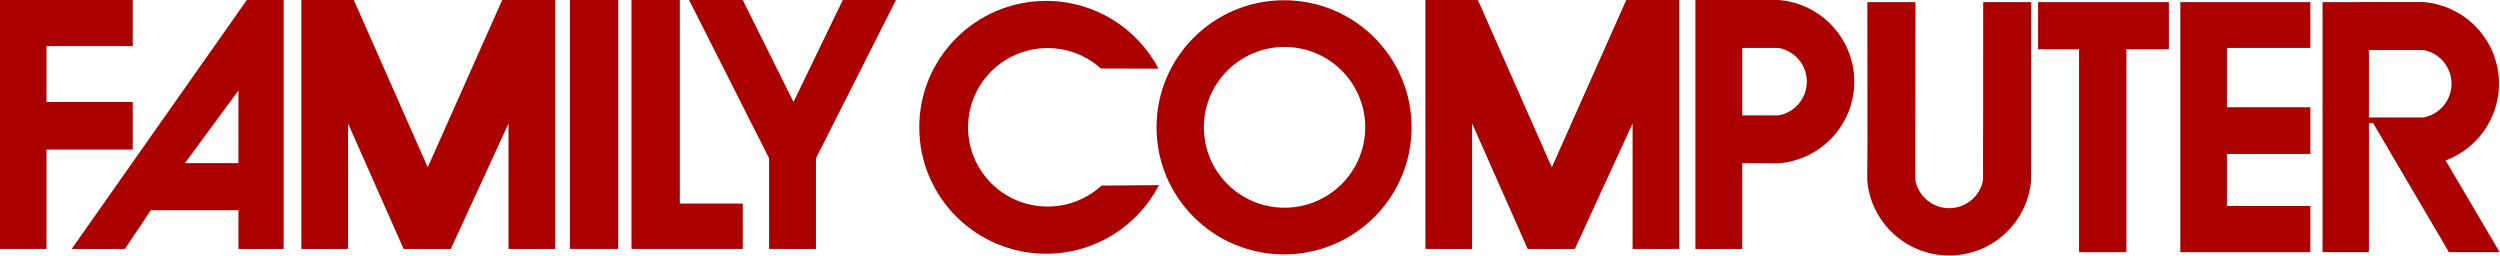<?xml version="1.0" encoding="UTF-8" standalone="no"?>
<svg
   xmlns:dc="http://purl.org/dc/elements/1.1/"
   xmlns:cc="http://creativecommons.org/ns#"
   xmlns:rdf="http://www.w3.org/1999/02/22-rdf-syntax-ns#"
   xmlns:svg="http://www.w3.org/2000/svg"
   xmlns="http://www.w3.org/2000/svg"
   xmlns:sodipodi="http://sodipodi.sourceforge.net/DTD/sodipodi-0.dtd"
   xmlns:inkscape="http://www.inkscape.org/namespaces/inkscape"
   version="1.1"
   id="svg36"
   sodipodi:docname="famicom.svg"
   inkscape:version="0.92.5 (2060ec1f9f, 2020-04-08)"
   width="332.444"
   height="34">
  <defs
     id="defs40" />
  <sodipodi:namedview
     pagecolor="#ffffff"
     bordercolor="#666666"
     borderopacity="1"
     objecttolerance="10"
     gridtolerance="10"
     guidetolerance="10"
     inkscape:pageopacity="0"
     inkscape:pageshadow="2"
     inkscape:window-width="1440"
     inkscape:window-height="837"
     id="namedview38"
     showgrid="false"
     inkscape:zoom="1.3871078"
     inkscape:cx="62.884873"
     inkscape:cy="8.4277844"
     inkscape:window-x="0"
     inkscape:window-y="0"
     inkscape:window-maximized="1"
     inkscape:current-layer="svg36"
     fit-margin-top="0"
     fit-margin-left="0"
     fit-margin-right="0"
     fit-margin-bottom="0" />
  <g
     transform="scale(0.554,0.552)"
     id="g34"
     style="fill:#aa0000">
    <polygon
       points="31.857,24.573 31.857,36.027 11.16,36.027 11.16,59.964 0,59.964 0,0 31.857,0 31.857,11.103 11.16,11.103 11.16,24.573 "
       style="fill:#aa0000"
       id="polygon2" />
    <path
       d="M 68.085,59.964 H 57.234 V 50.631 H 36.21 l -6.228,9.333 H 17.205 L 59.247,0 h 8.838 z M 57.234,39.3 V 21.804 L 44.394,39.3 Z"
       style="fill:#aa0000"
       id="path4"
       inkscape:connector-curvature="0" />
    <polygon
       points="133.26,59.964 122.058,59.964 122.058,29.733 108.21,59.964 96.882,59.964 83.541,29.733 83.541,59.964 72.336,59.964 72.336,0 84.924,0 102.672,40.308 120.546,0 133.26,0 "
       style="fill:#aa0000"
       id="polygon6" />
    <polygon
       points="403.074,59.964 391.872,59.964 391.872,29.733 378.024,59.964 366.696,59.964 353.352,29.733 353.352,59.964 342.15,59.964 342.15,0 354.738,0 372.486,40.308 390.36,0 403.074,0 "
       style="fill:#aa0000"
       id="polygon8" />
    <rect
       x="136.794"
       width="11.595"
       height="59.964"
       style="fill:#aa0000"
       id="rect10"
       y="0" />
    <polygon
       points="151.584,59.964 151.584,0 163.176,0 163.176,49.035 178.284,49.035 178.284,59.964 "
       style="fill:#aa0000"
       id="polygon12" />
    <polygon
       points="195.852,38.142 195.852,59.964 184.611,59.964 184.611,38.142 165.402,0 178.284,0 190.467,24.573 202.296,0 215.061,0 "
       style="fill:#aa0000"
       id="polygon14" />
    <path
       d="M 278.247,44.484"
       style="fill:#aa0000"
       id="path16"
       inkscape:connector-curvature="0" />
    <path
       d="m 278.082,16.539 c -5.091,-9.702 -15.264,-16.32 -26.979,-16.32 -16.818,0 -30.45,13.635 -30.45,30.453 0,16.815 13.632,30.45 30.45,30.45 11.799,0 22.032,-6.711 27.087,-16.527 l -13.797,0.114 c -3.402,3.135 -7.947,5.052 -12.939,5.052 -10.542,0 -19.089,-8.547 -19.089,-19.092 0,-10.545 8.547,-19.089 19.089,-19.089 4.92,0 9.408,1.863 12.795,4.92 z"
       style="fill:#aa0000"
       id="path18"
       inkscape:connector-curvature="0" />
    <path
       d="m 308.214,61.281 c -16.905,0 -30.609,-13.704 -30.609,-30.609 0,-16.908 13.704,-30.612 30.609,-30.612 16.905,0 30.612,13.704 30.612,30.612 0,16.905 -13.707,30.609 -30.612,30.609 z m 19.485,-30.609 c 0,-10.698 -8.673,-19.368 -19.368,-19.368 -10.695,0 -19.368,8.67 -19.368,19.368 0,10.695 8.673,19.365 19.368,19.365 10.695,0 19.368,-8.67 19.368,-19.365 z"
       style="fill:#aa0000"
       id="path20"
       inkscape:connector-curvature="0" />
    <path
       d="m 426.957,0.006 c 10.146,0.816 18.126,9.312 18.126,19.668 0,10.356 -7.98,18.852 -18.126,19.665 L 418.191,39.3 V 59.964 H 406.95 V 0 h 11.241 z m -8.766,11.535 v 16.266 l 8.766,-0.009 c 3.837,-0.714 6.738,-4.08 6.738,-8.124 0,-4.044 -2.901,-7.407 -6.738,-8.124 z"
       style="fill:#aa0000"
       id="path22"
       inkscape:connector-curvature="0" />
    <path
       d="M 568.611,60.744 H 557.487 V 0.516 l 15.459,-0.021 8.763,0.006 c 10.146,0.816 18.129,9.309 18.129,19.668 0,8.463 -5.328,15.681 -12.813,18.483 L 600,60.744 H 587.82 L 569.637,29.679 h -1.026 z m -6.909,-0.282 m 11.244,0 m 8.766,-32.169 c 3.834,-0.717 6.738,-4.08 6.738,-8.124 0,-4.044 -2.904,-7.41 -6.738,-8.127 h -13.101 v 16.26 z"
       style="fill:#aa0000"
       id="path24"
       inkscape:connector-curvature="0" />
    <path
       d="m 476.031,23.406 m 0,0 m -16.254,0 m -0.039,11.244 m 0,0 0.006,8.766 c 0.717,3.834 4.083,6.735 8.124,6.735 4.044,0 7.41,-2.901 8.127,-6.735 l 0.009,-8.766 0.027,-34.134 h 11.514 V 34.65 l -0.009,8.766 c -0.816,10.146 -9.309,18.126 -19.668,18.126 -10.356,0 -18.849,-7.98 -19.665,-18.126 l 0.042,-8.766 -0.021,-34.134 h 11.553 z"
       style="fill:#aa0000"
       id="path26"
       inkscape:connector-curvature="0" />
    <polygon
       points="489.207,0.516 489.207,11.868 499.044,11.868 499.044,60.744 510.405,60.744 510.405,11.868 520.593,11.868 520.593,0.516 "
       style="fill:#aa0000"
       id="polygon28" />
    <polygon
       points="534.531,11.541 534.531,25.842 554.559,25.842 554.559,37.086 534.531,37.086 534.531,49.62 554.559,49.62 554.559,60.744 523.347,60.744 523.347,0.516 554.559,0.516 554.559,11.541 "
       style="fill:#aa0000"
       id="polygon30" />
    <path
       d="M 568.611,29.733"
       style="fill:#aa0000"
       id="path32"
       inkscape:connector-curvature="0" />
  </g>
</svg>
